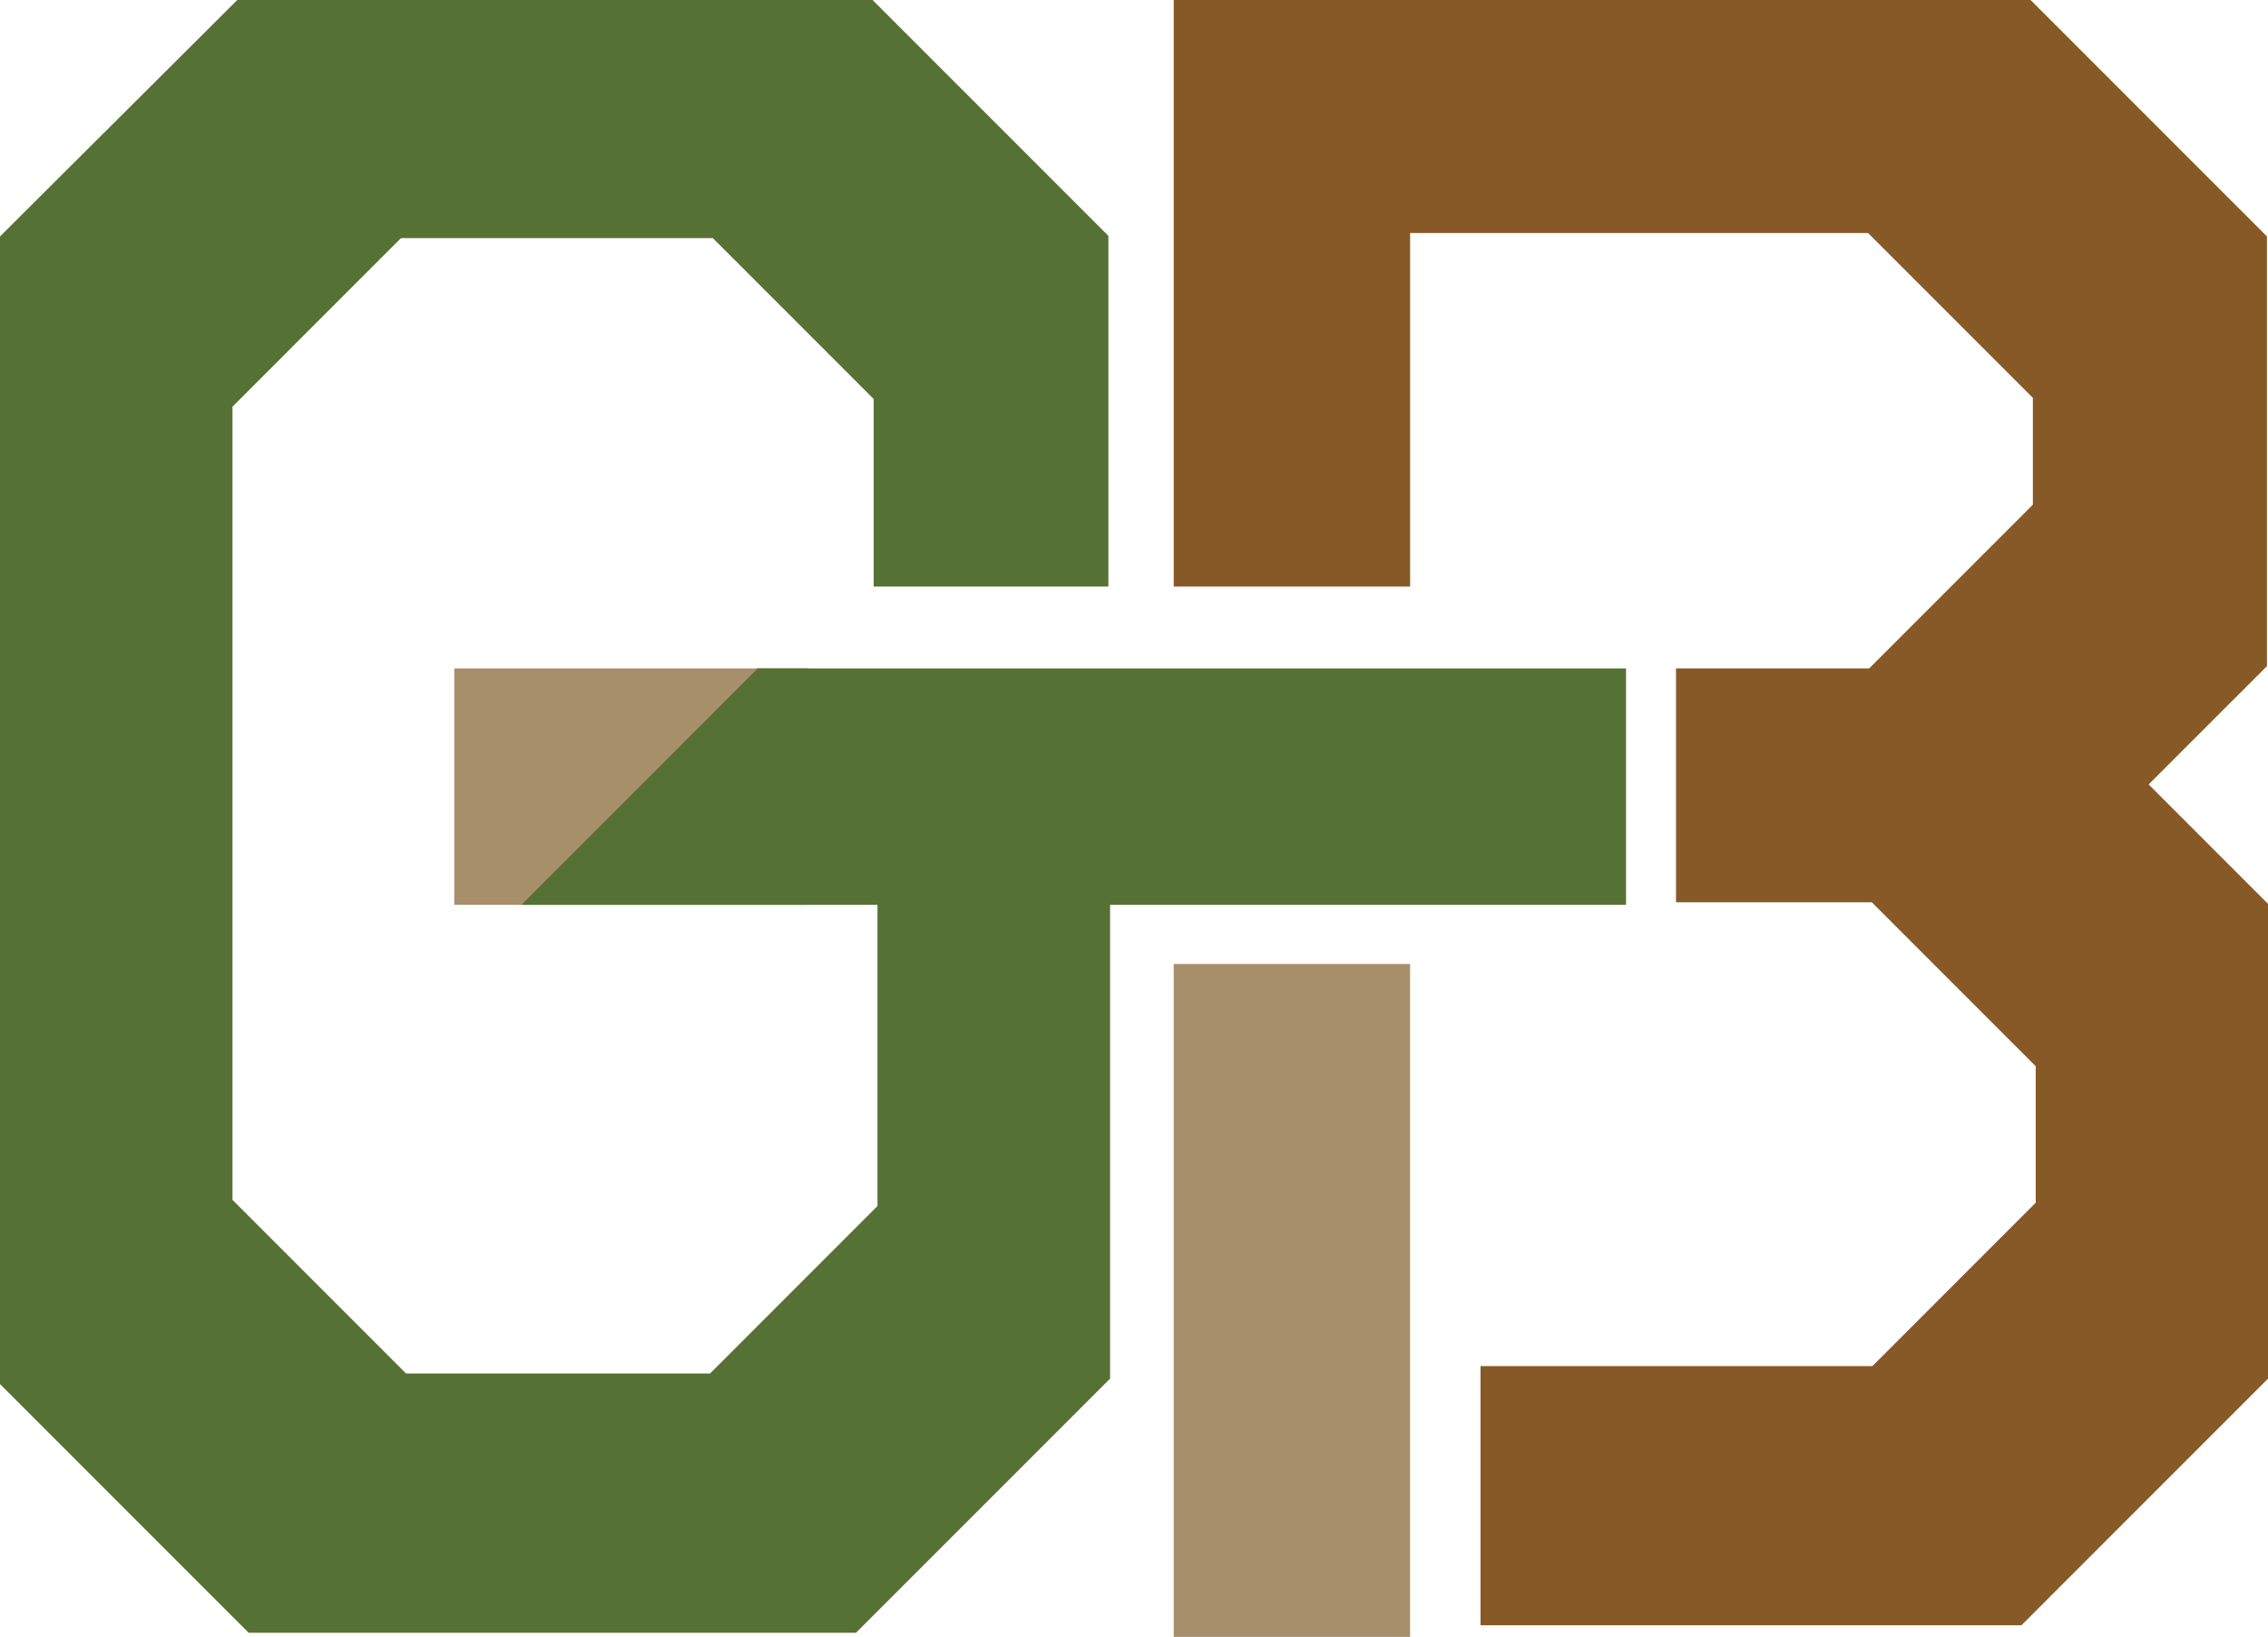 <svg id="Layer_3" data-name="Layer 3" xmlns="http://www.w3.org/2000/svg" viewBox="0 0 110.135 79.467"><defs><style>.cls-1{fill:#875926;}.cls-2{fill:#a88f6b;}.cls-3{fill:#557133;}</style></defs><polygon class="cls-1" points="56.996 28.476 56.996 0 98.606 0 110.085 11.479 110.085 32.339 104.34 38.083 110.135 43.878 110.135 66.93 98.162 78.903 71.896 78.903 71.896 66.322 90.924 66.322 98.856 58.39 98.856 51.764 90.895 43.803 81.388 43.803 81.388 32.449 90.77 32.449 98.716 24.502 98.716 19.315 90.715 11.313 68.475 11.313 68.475 28.476 56.996 28.476"/><rect class="cls-2" x="56.996" y="46.799" width="11.479" height="32.668"/><polygon class="cls-2" points="39.226 32.449 22.06 32.449 22.06 43.928 39.114 43.928 39.226 32.449"/><polygon class="cls-3" points="36.756 32.449 78.96 32.449 78.96 43.928 53.906 43.928 53.906 46.799 53.906 66.93 41.567 79.269 12.075 79.269 0 67.194 0 11.479 11.523 0 42.372 0 53.823 11.451 53.823 28.476 42.427 28.476 42.427 19.37 34.618 11.561 19.47 11.561 11.289 19.743 11.289 58.251 19.719 66.681 34.481 66.681 42.611 58.55 42.611 46.799 42.611 43.928 25.32 43.928 36.756 32.491 36.756 32.449"/></svg>